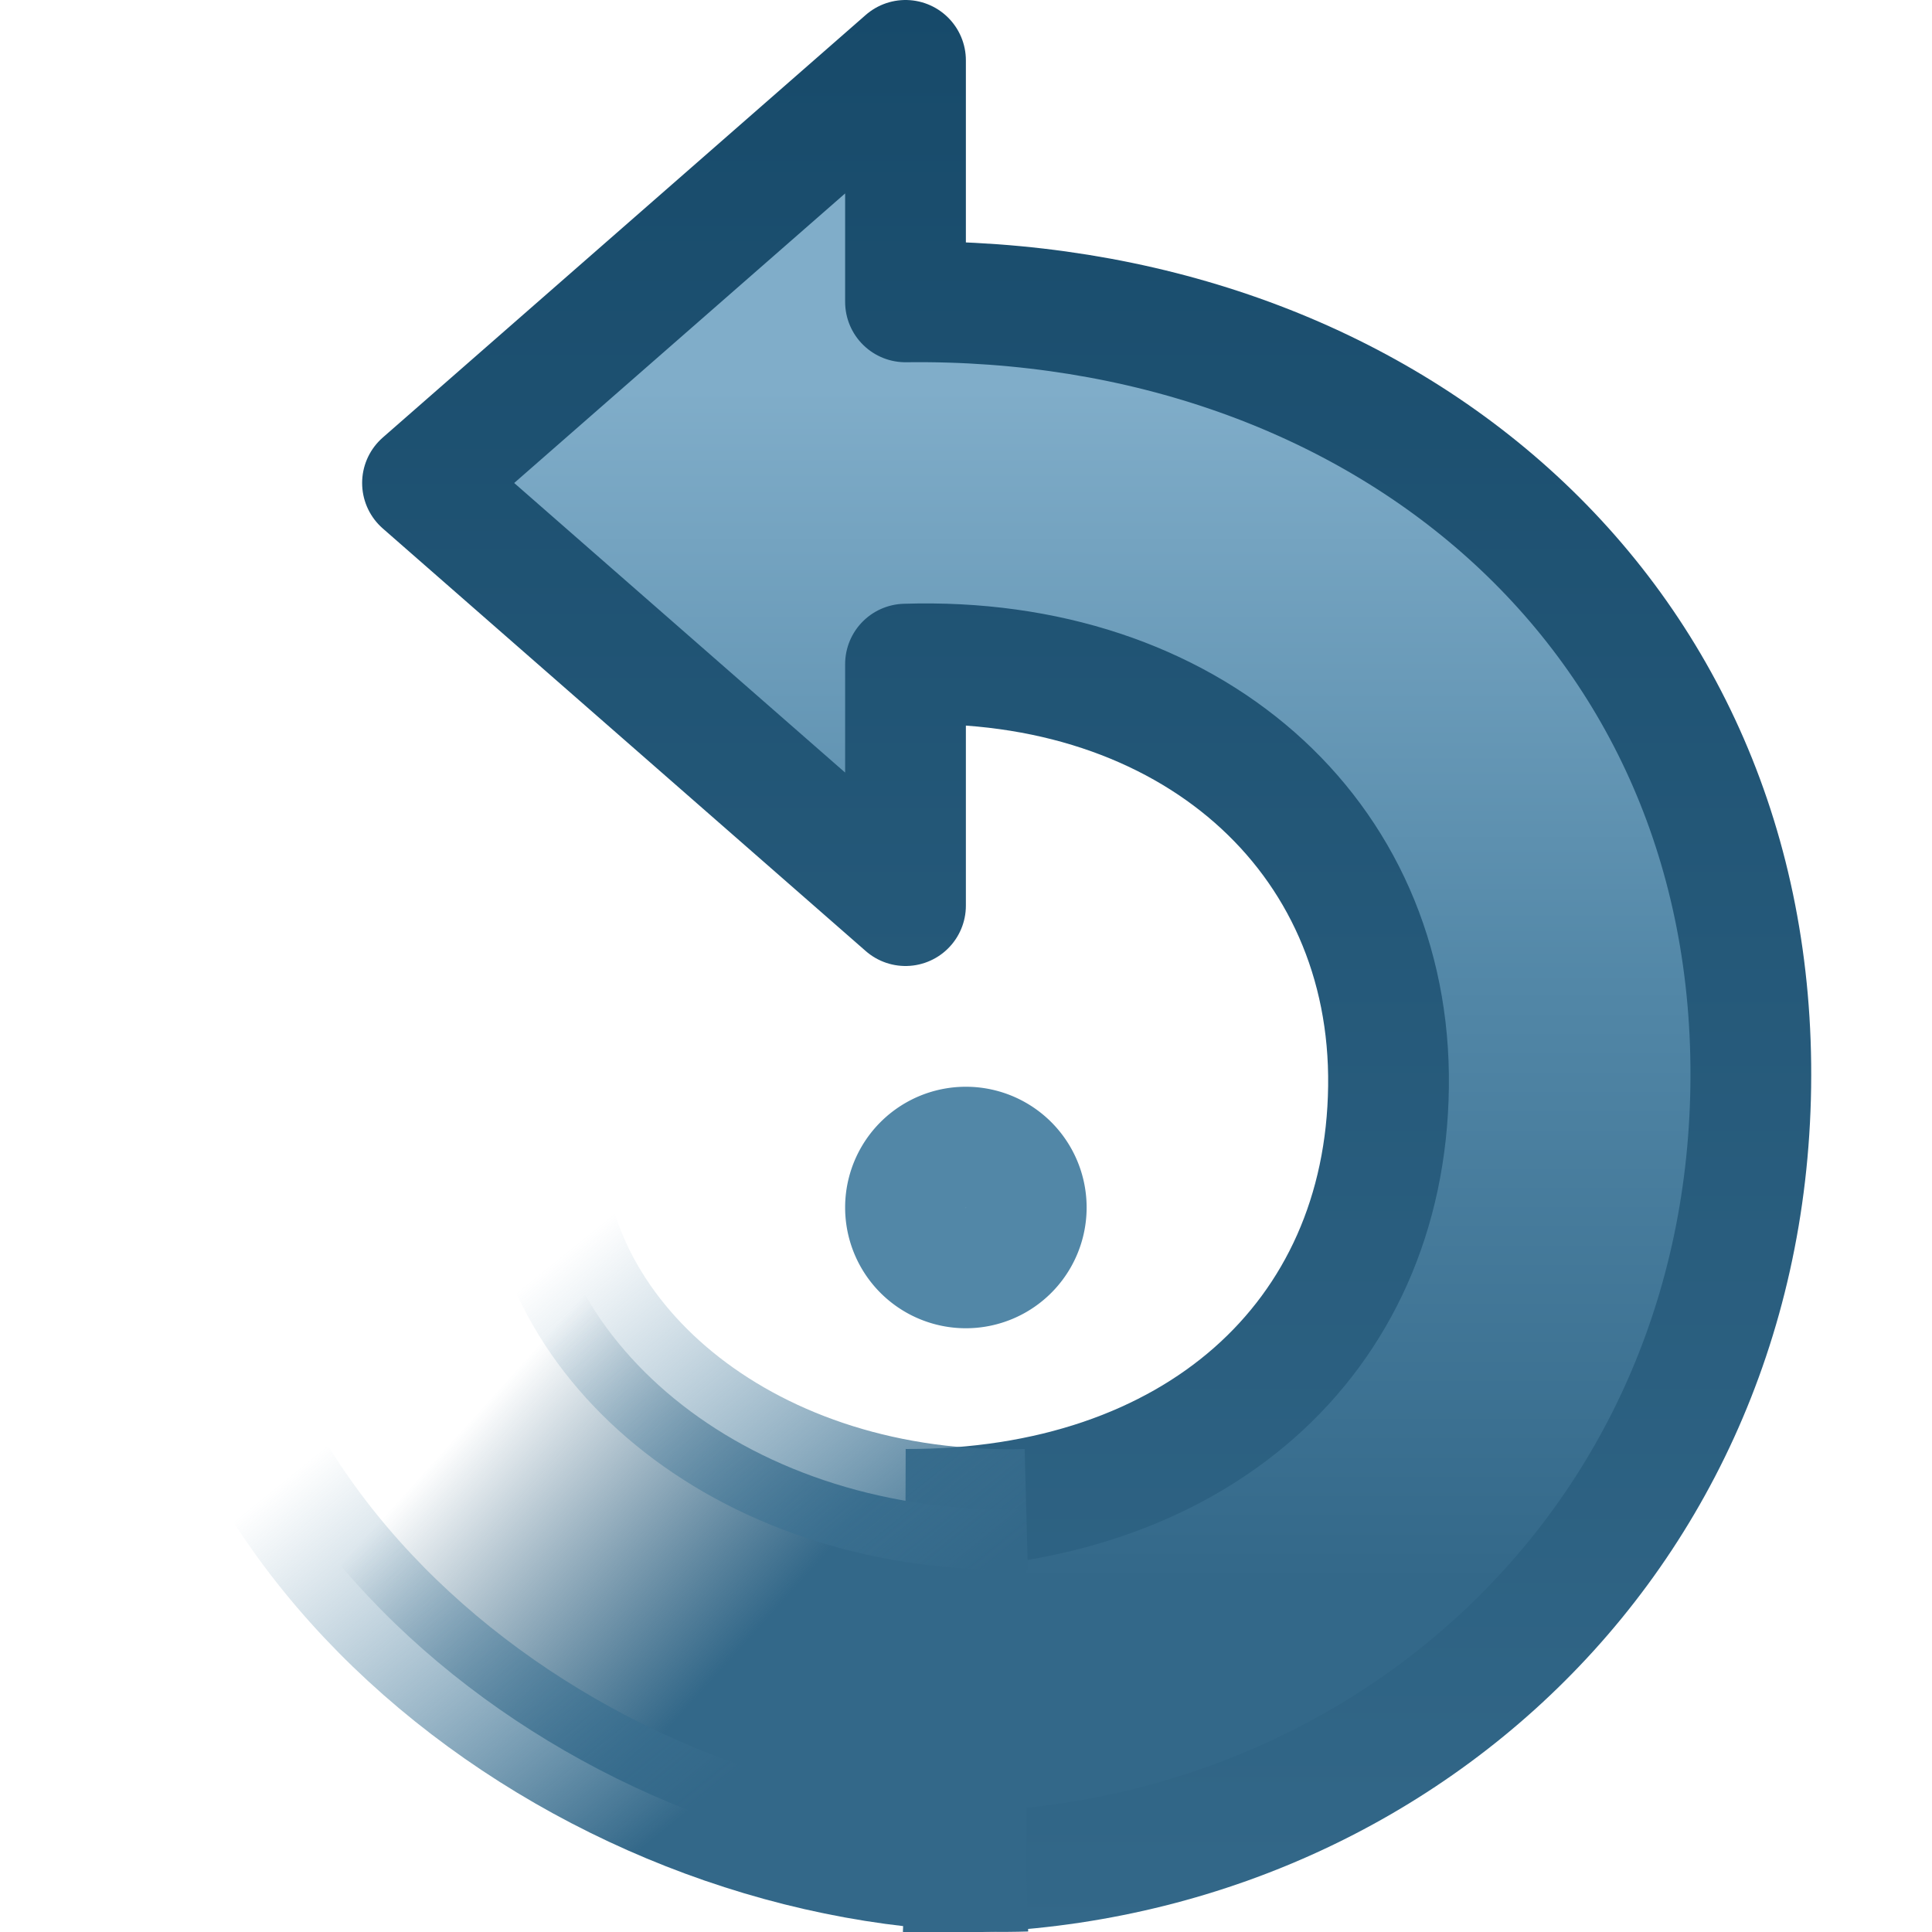 <?xml version="1.0" encoding="UTF-8" standalone="no"?>
<!-- Created with Inkscape (http://www.inkscape.org/) -->

<svg
   xmlns:svg="http://www.w3.org/2000/svg"
   xmlns="http://www.w3.org/2000/svg"
   xmlns:xlink="http://www.w3.org/1999/xlink"
   version="1.1"
   width="16"
   height="16"
   id="svg3774">
  <defs
     id="defs3776">
    <linearGradient
       x1="17.83"
       y1="15.502"
       x2="20"
       y2="13.546"
       id="linearGradient3738"
       xlink:href="#linearGradient3260"
       gradientUnits="userSpaceOnUse"
       gradientTransform="matrix(-1,0,0,1,25,-3.004)" />
    <linearGradient
       id="linearGradient3260">
      <stop
         id="stop3262"
         style="stop-color:#336889;stop-opacity:1"
         offset="0" />
      <stop
         id="stop3264"
         style="stop-color:#174A6A;stop-opacity:0"
         offset="1" />
    </linearGradient>
    <linearGradient
       x1="17.406"
       y1="17.275"
       x2="20.067"
       y2="13.987"
       id="linearGradient3740"
       xlink:href="#linearGradient3267"
       gradientUnits="userSpaceOnUse"
       gradientTransform="matrix(-1,0,0,1,23.999,-3.004)" />
    <linearGradient
       id="linearGradient3267">
      <stop
         id="stop3269"
         style="stop-color:#336889;stop-opacity:1"
         offset="0" />
      <stop
         id="stop3271"
         style="stop-color:#5287A7;stop-opacity:0"
         offset="1" />
    </linearGradient>
    <linearGradient
       x1="16"
       y1="7.23"
       x2="16"
       y2="17.102"
       id="linearGradient3697"
       xlink:href="#linearGradient7012-661-145-733-759-865-745-661-970-94"
       gradientUnits="userSpaceOnUse"
       gradientTransform="translate(-9.001,-4)" />
    <linearGradient
       id="linearGradient7012-661-145-733-759-865-745-661-970-94">
      <stop
         id="stop3618"
         style="stop-color:#80ADC9;stop-opacity:1"
         offset="0" />
      <stop
         id="stop2449"
         style="stop-color:#5287A7;stop-opacity:1"
         offset="0.5" />
      <stop
         id="stop3620"
         style="stop-color:#336889;stop-opacity:1"
         offset="1" />
    </linearGradient>
    <linearGradient
       x1="4.593"
       y1="16.048"
       x2="4.593"
       y2="0"
       id="linearGradient3705"
       xlink:href="#linearGradient3390-178-986-453"
       gradientUnits="userSpaceOnUse"
       gradientTransform="matrix(-1,0,0,1,15.999,0)" />
    <linearGradient
       id="linearGradient3390-178-986-453">
      <stop
         id="stop3624"
         style="stop-color:#336889;stop-opacity:1"
         offset="0" />
      <stop
         id="stop3626"
         style="stop-color:#174A6A;stop-opacity:1"
         offset="1" />
    </linearGradient>
  </defs>
  <g
     id="layer1">
    <path
       d="m 7.499,10 a 0.5,0.5 0 0 0 1,0 0.5,0.5 0 1 0 -1,0 z"
       id="path2823"
       style="fill:none;stroke:#5287A7;stroke-width:1;stroke-miterlimit:4;stroke-opacity:1;stroke-dasharray:none" />
    <path
       d="M 7.499,12.5 C 9.887,12.507 11.473,11.091 11.499,9 11.526,6.909 9.847,5.425 7.499,5.5 l 0,2 -4,-3.5 c 0,0 4,-3.5 4,-3.5 l 0,2 C 11.436,2.451 14.556,5.063 14.499,9 c -0.056,3.936 -3.275,6.662 -7,6.5"
       id="path2849"
       style="fill:url(#linearGradient3697);fill-opacity:1;stroke:url(#linearGradient3705);stroke-width:1;stroke-linecap:butt;stroke-linejoin:round;stroke-miterlimit:4;stroke-opacity:1;stroke-dasharray:none" />
    <path
       d="M 8.499,12.5 C 6.208,12.561 4.526,11.136 4.499,9.496 l -3,0.004 c 0,3.542 3.669,6.102 7,5.996"
       id="path3605"
       style="fill:url(#linearGradient3738);fill-opacity:1;stroke:url(#linearGradient3740);stroke-width:1;stroke-linecap:butt;stroke-linejoin:round;stroke-miterlimit:4;stroke-opacity:1;stroke-dasharray:none" />
  </g>
</svg>

